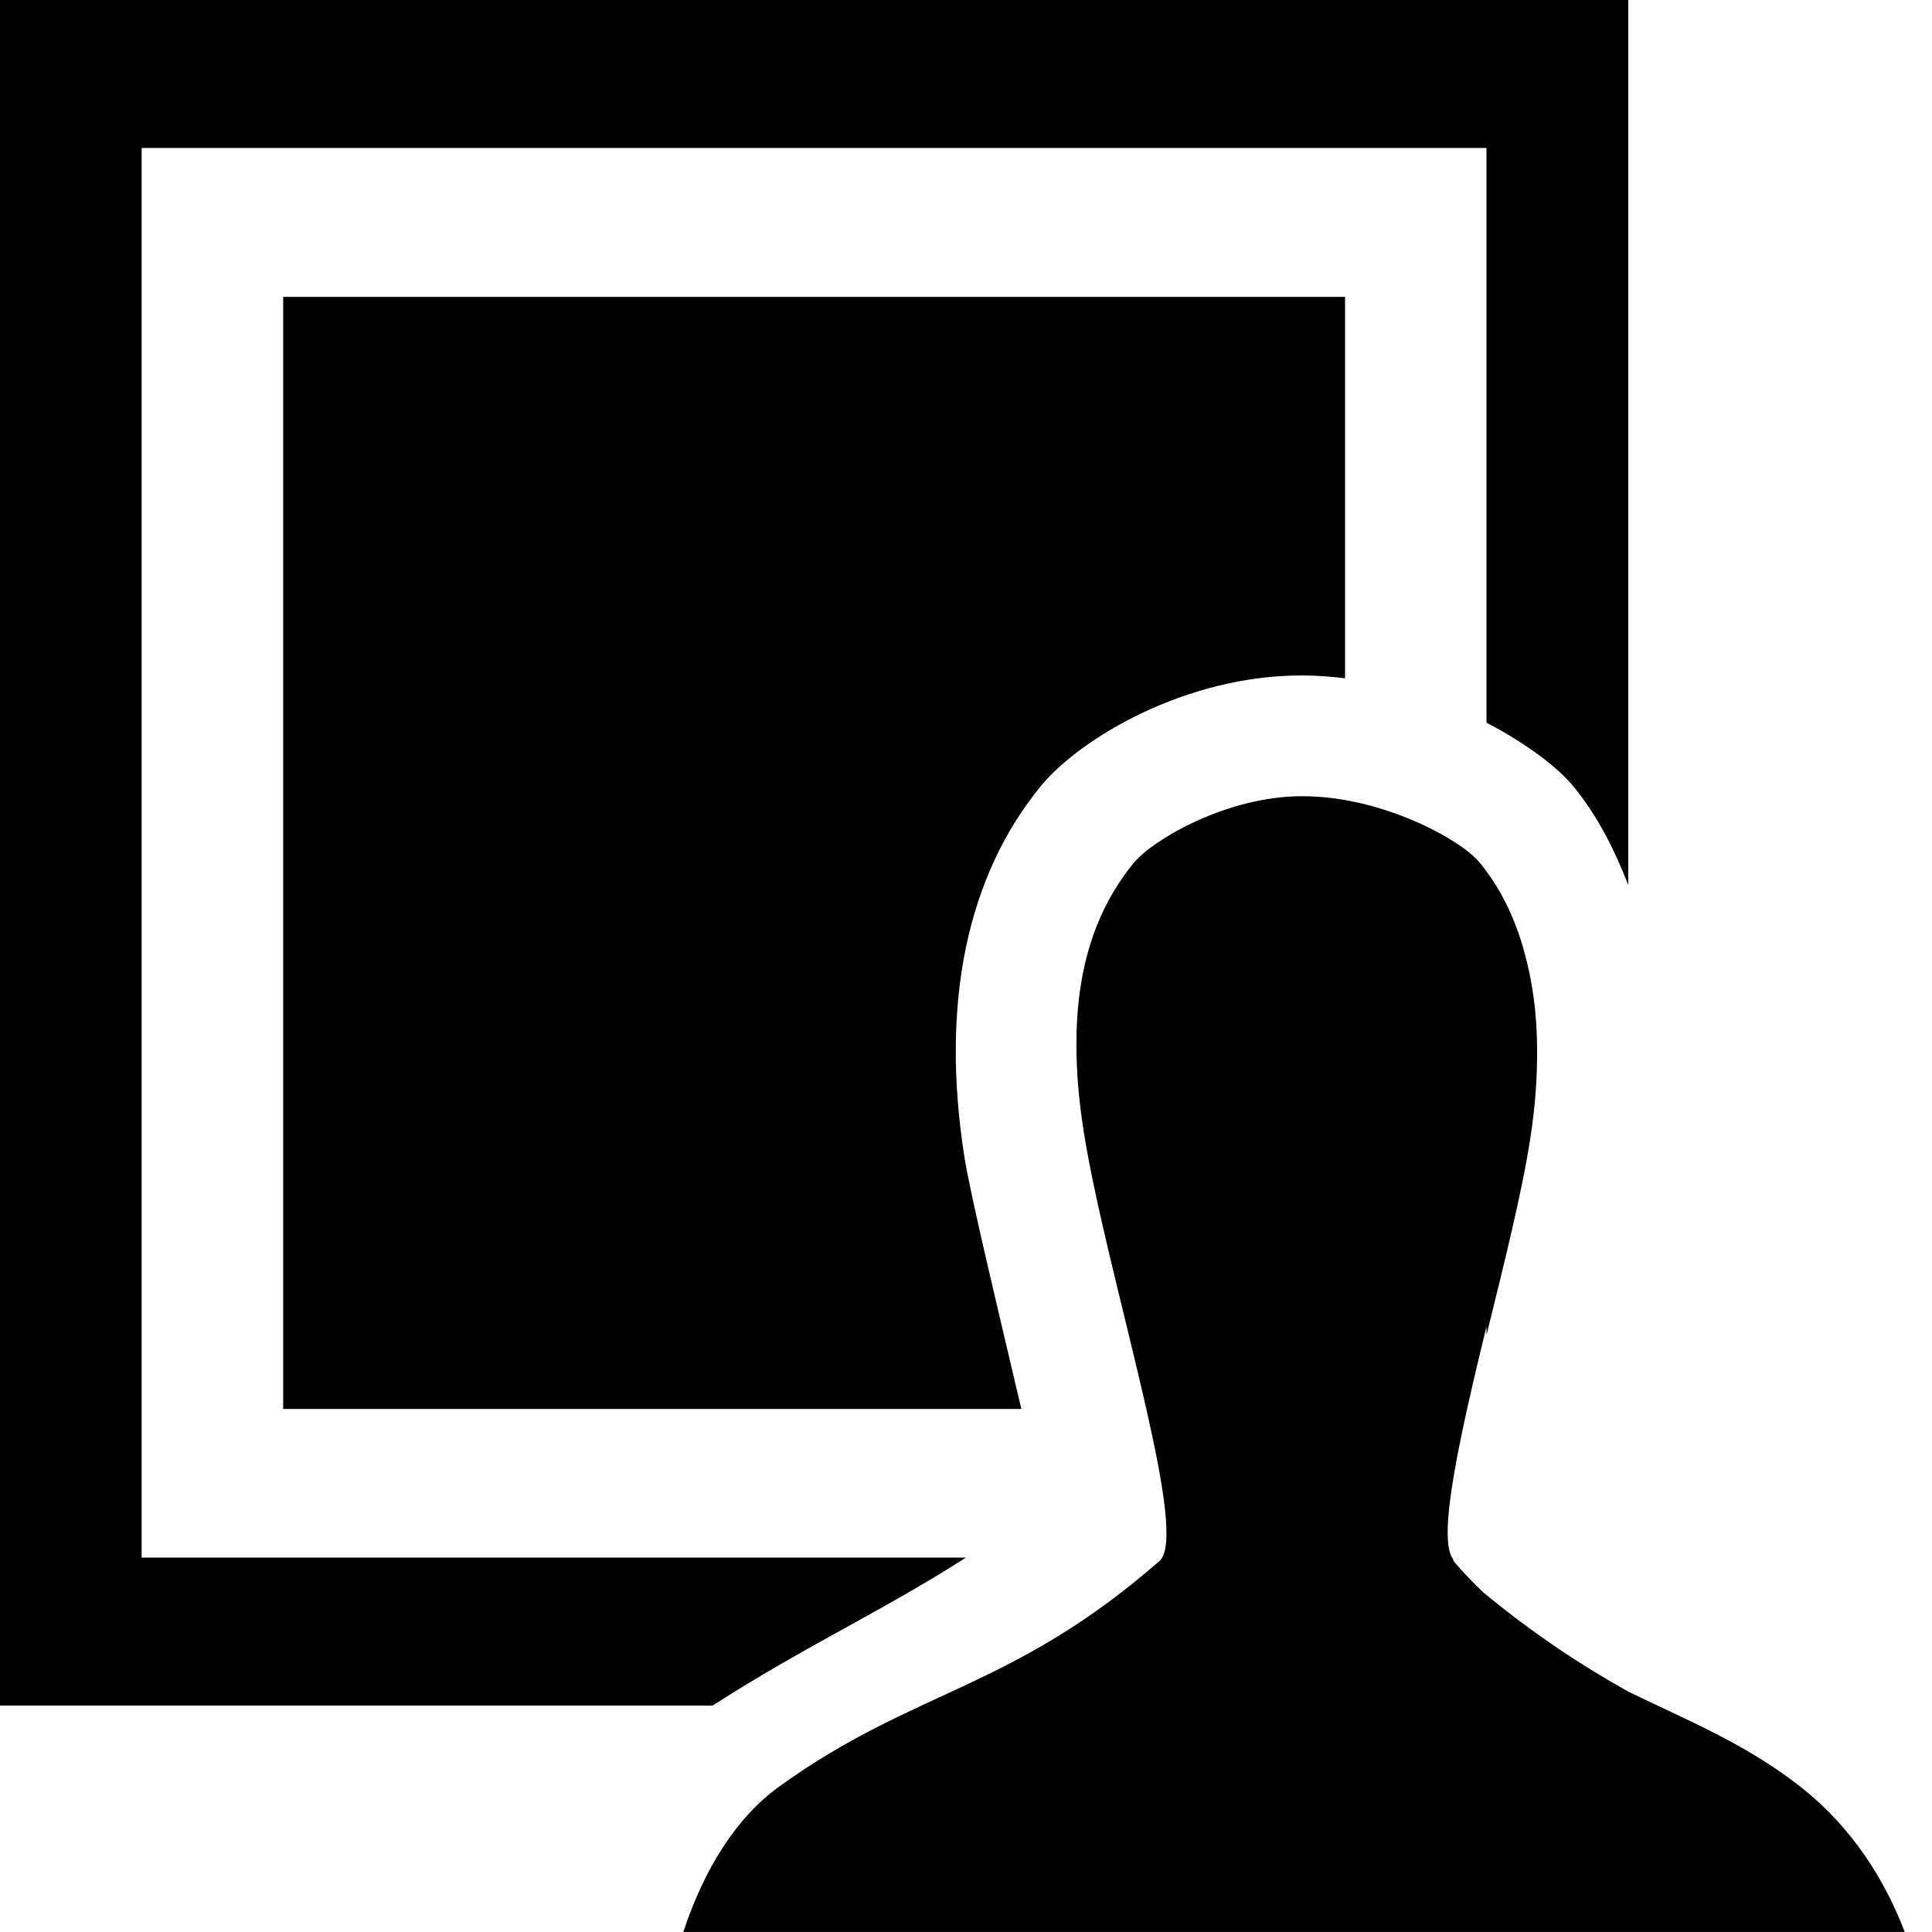 <?xml version="1.0" encoding="utf-8"?>
<!-- Generator: Adobe Illustrator 17.0.2, SVG Export Plug-In . SVG Version: 6.00 Build 0)  -->
<!DOCTYPE svg PUBLIC "-//W3C//DTD SVG 1.1//EN" "http://www.w3.org/Graphics/SVG/1.1/DTD/svg11.dtd">
<svg version="1.1" id="my-data" xmlns="http://www.w3.org/2000/svg" xmlns:xlink="http://www.w3.org/1999/xlink" x="0px" y="0px"
	 width="32px" height="32px" viewBox="-495.5 400.5 32 32" enable-background="new -495.5 400.5 32 32" xml:space="preserve">
<g>
	<path d="M-473.951,411.688h0.022h0.01c0.236,0,0.469,0.019,0.697,0.046v-6.317h-17.588v18.42h12.227
		c-0.353-1.5-0.848-3.555-0.945-4.184c-0.398-2.551,0.051-4.645,1.264-6.129C-477.607,412.723-475.854,411.688-473.951,411.688z"/>
	<path d="M-481.447,427.434c0.674-0.373,1.303-0.723,1.946-1.135h-13.653v-23.348h22.275v9.519c0.674,0.351,1.192,0.751,1.44,1.056
		c0.396,0.483,0.678,1.04,0.908,1.633V400.5H-495.5v28.25h11.802C-482.895,428.234-482.155,427.824-481.447,427.434z"/>
	<path d="M-465.719,430.063c-0.898-0.695-1.855-1.078-2.812-1.545l0,0c-0.754-0.422-1.535-0.928-2.406-1.647
		c-0.162-0.16-0.322-0.318-0.481-0.506c-0.01-0.023-0.018-0.043-0.027-0.066h-0.004c-0.238-0.395,0.146-2.084,0.57-3.83v0.144
		c0.285-1.156,0.588-2.357,0.727-3.269c0.082-0.525,0.115-1.014,0.111-1.475c-0.002-0.593-0.078-1.127-0.215-1.612
		c-0.002-0.006-0.002-0.012-0.004-0.018c-0.156-0.555-0.396-1.042-0.727-1.446c-0.324-0.398-1.639-1.105-2.934-1.105h-0.016
		c-1.244,0-2.469,0.721-2.785,1.105c-0.631,0.771-0.953,1.754-0.949,3.023c0,0.434,0.039,0.898,0.117,1.402
		c0.047,0.305,0.113,0.645,0.189,1.002c0.068,0.326,0.148,0.67,0.23,1.02c0.002,0.006,0.002,0.01,0.004,0.016
		c0.205,0.863,0.434,1.768,0.617,2.58l0,0c0.289,1.269,0.463,2.307,0.217,2.521c-2.457,2.143-4.046,2.109-6.297,3.734
		c-0.714,0.516-1.24,1.359-1.588,2.408h20.23C-464.262,431.689-464.789,430.781-465.719,430.063z"/>
</g>
</svg>
